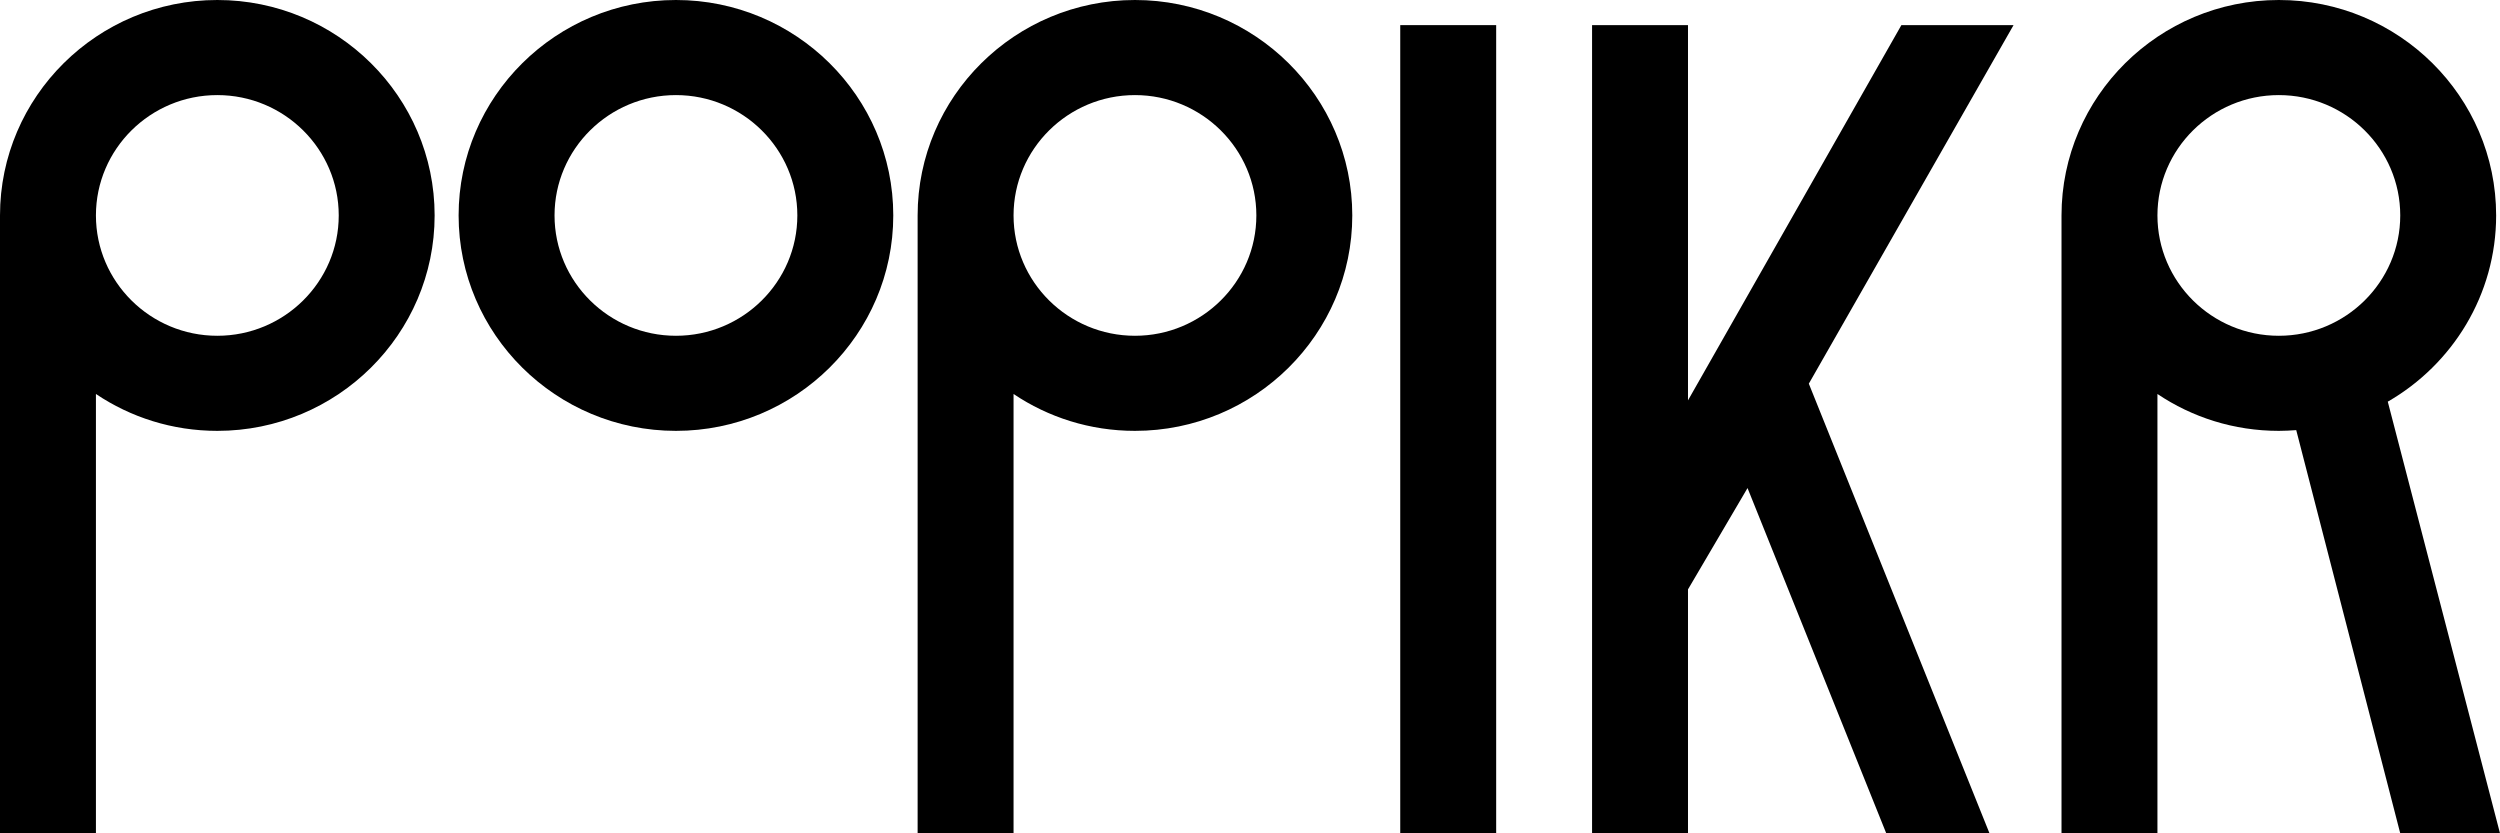 <svg width="81" height="27" viewBox="0 0 81 27" fill="none" xmlns="http://www.w3.org/2000/svg">
<g clip-path="url(#clip0_292_745)">
<path d="M7.041 0C3.159 0 0 3.131 0 6.98V27H3.108V12.765C4.231 13.52 5.585 13.96 7.041 13.96C10.924 13.96 14.082 10.829 14.082 6.98C14.082 3.131 10.924 0 7.041 0ZM7.041 10.879C4.872 10.879 3.108 9.13 3.108 6.98C3.108 4.83 4.872 3.081 7.041 3.081C9.21 3.081 10.975 4.83 10.975 6.98C10.975 9.13 9.21 10.879 7.041 10.879Z" fill="black"/>
<path d="M36.773 0C32.89 0 29.731 3.131 29.731 6.98V27H32.839V12.765C33.962 13.52 35.316 13.96 36.773 13.96C40.655 13.96 43.814 10.829 43.814 6.98C43.814 3.131 40.655 0 36.773 0ZM36.773 10.879C34.604 10.879 32.839 9.13 32.839 6.98C32.839 4.83 34.604 3.081 36.773 3.081C38.941 3.081 40.706 4.83 40.706 6.98C40.706 9.13 38.941 10.879 36.773 10.879Z" fill="black"/>
<path d="M21.901 0C18.018 0 14.859 3.131 14.859 6.98C14.859 10.829 18.018 13.96 21.901 13.96C25.783 13.96 28.942 10.829 28.942 6.98C28.942 3.131 25.783 0 21.901 0ZM21.901 10.879C19.732 10.879 17.967 9.13 17.967 6.98C17.967 4.83 19.732 3.081 21.901 3.081C24.069 3.081 25.834 4.83 25.834 6.98C25.834 9.13 24.069 10.879 21.901 10.879Z" fill="black"/>
<path d="M48.476 0.814H45.368V27H48.476V0.814Z" fill="black"/>
<path d="M58.606 12.431L64.46 27H61.115L56.62 15.813L54.691 19.096V27H51.583V0.814H54.691V12.972L61.605 0.814H65.239L58.606 12.431Z" fill="black"/>
<path d="M77.364 13.014C79.461 11.806 80.875 9.552 80.875 6.98C80.875 3.131 77.716 0 73.834 0C69.952 0 66.793 3.131 66.793 6.98V27H69.901V12.765C71.024 13.52 72.378 13.96 73.834 13.96C74.025 13.96 74.212 13.949 74.398 13.936L77.768 27H81L77.364 13.014ZM73.834 10.879C71.665 10.879 69.901 9.13 69.901 6.98C69.901 4.83 71.665 3.081 73.834 3.081C76.003 3.081 77.768 4.83 77.768 6.98C77.768 9.13 76.003 10.879 73.834 10.879Z" fill="black"/>
</g>
<defs>
<clipPath id="clip0_292_745">
<rect width="81" height="27" fill="white"/>
</clipPath>
</defs>
</svg>
